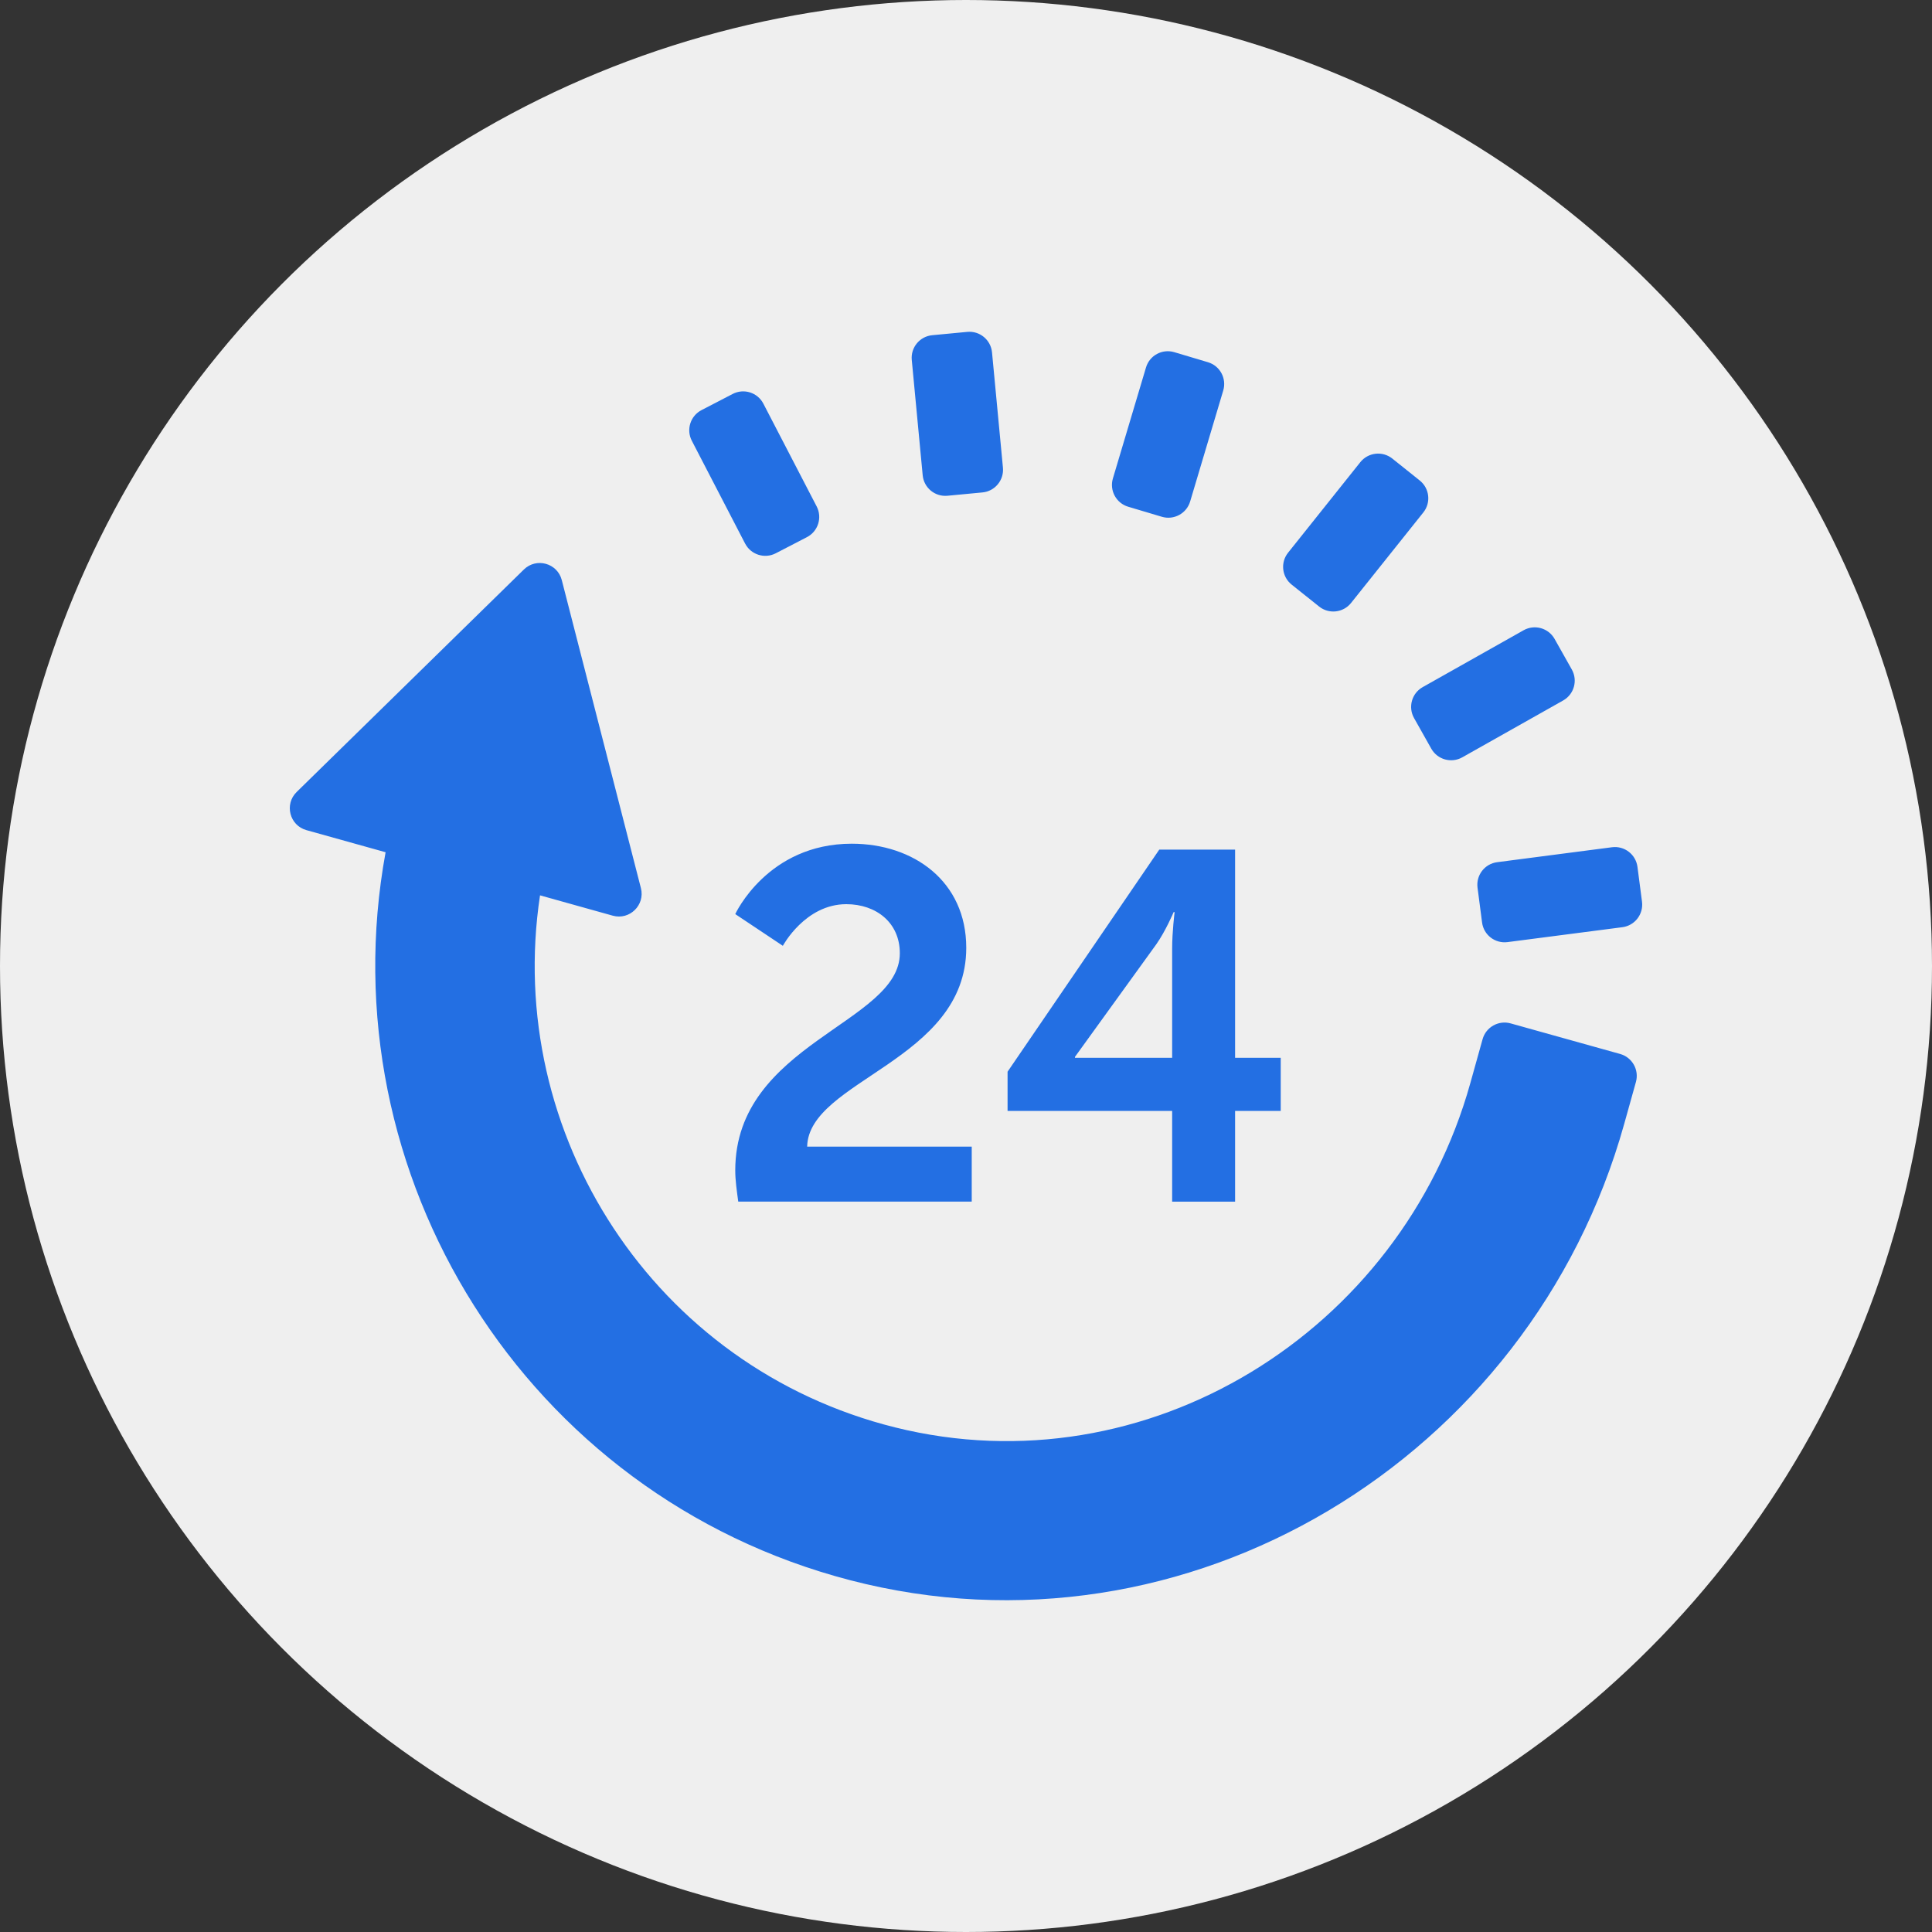 <svg width="60" height="60" viewBox="0 0 60 60" fill="none" xmlns="http://www.w3.org/2000/svg">
<rect x="0" y="0" width="60" height="60" fill="#333333" stroke="none"/>
<circle cx="30" cy="30" r="30" fill="#EFEFEF"/>
<path d="M22.834 36.347C22.834 32.406 27.945 31.775 27.945 29.604C27.945 28.65 27.206 28.08 26.283 28.08C25.005 28.08 24.312 29.373 24.312 29.373L22.834 28.388C22.834 28.388 23.834 26.202 26.452 26.202C28.376 26.202 30.008 27.372 30.008 29.435C30.008 32.945 25.113 33.545 25.067 35.609H30.178V37.317H22.927C22.88 36.964 22.834 36.656 22.834 36.347ZM31.291 33.283L36.002 26.386H38.357V32.852H39.774V34.501H38.357V37.318H36.402V34.501H31.291V33.283ZM36.402 32.852V29.466C36.402 28.927 36.479 28.327 36.479 28.327H36.448C36.448 28.327 36.202 28.911 35.909 29.327L33.384 32.822V32.852H36.402ZM46.043 32.273L45.663 33.635C43.501 41.381 35.611 46.268 27.806 44.331C20.31 42.471 15.651 35.207 16.771 27.806L19.03 28.437C19.553 28.583 20.039 28.108 19.904 27.581L17.447 18.016C17.312 17.489 16.658 17.306 16.269 17.687L9.213 24.596C8.824 24.977 8.993 25.635 9.517 25.781L11.975 26.467C10.141 36.478 16.316 46.449 26.395 49.073C36.859 51.798 47.533 45.32 50.441 34.905L50.805 33.602C50.91 33.226 50.69 32.837 50.315 32.732L46.913 31.782C46.538 31.678 46.148 31.897 46.043 32.273ZM50.062 26.312L46.496 26.776C46.109 26.826 45.836 27.18 45.886 27.567L46.027 28.649C46.077 29.036 46.431 29.308 46.818 29.258L50.385 28.795C50.772 28.744 51.044 28.39 50.994 28.003L50.853 26.922C50.803 26.535 50.449 26.262 50.062 26.312ZM47.317 19.573L44.183 21.339C43.844 21.53 43.723 21.961 43.915 22.301L44.45 23.251C44.642 23.591 45.072 23.711 45.412 23.52L48.545 21.754C48.885 21.562 49.005 21.132 48.814 20.792L48.279 19.842C48.087 19.502 47.656 19.382 47.317 19.573ZM42.246 14.353L40.003 17.164C39.759 17.468 39.809 17.913 40.114 18.156L40.967 18.837C41.271 19.08 41.716 19.03 41.959 18.725L44.203 15.914C44.446 15.61 44.396 15.165 44.091 14.922L43.239 14.241C42.934 13.998 42.49 14.048 42.246 14.353ZM35.59 11.412L34.562 14.859C34.451 15.232 34.664 15.626 35.037 15.737L36.083 16.049C36.456 16.16 36.85 15.947 36.961 15.574L37.989 12.127C38.1 11.753 37.887 11.36 37.514 11.249L36.468 10.937C36.094 10.826 35.701 11.038 35.59 11.412ZM28.316 11.179L28.655 14.76C28.691 15.148 29.036 15.433 29.424 15.396L30.51 15.293C30.898 15.257 31.183 14.912 31.147 14.524L30.808 10.943C30.771 10.555 30.427 10.27 30.039 10.307L28.953 10.41C28.564 10.446 28.279 10.791 28.316 11.179ZM21.485 13.688L23.14 16.881C23.32 17.227 23.746 17.362 24.092 17.183L25.061 16.681C25.407 16.501 25.542 16.075 25.363 15.729L23.707 12.536C23.528 12.19 23.102 12.054 22.755 12.234L21.787 12.736C21.441 12.915 21.305 13.341 21.485 13.688Z" fill="#236FE3"/>
</svg>
